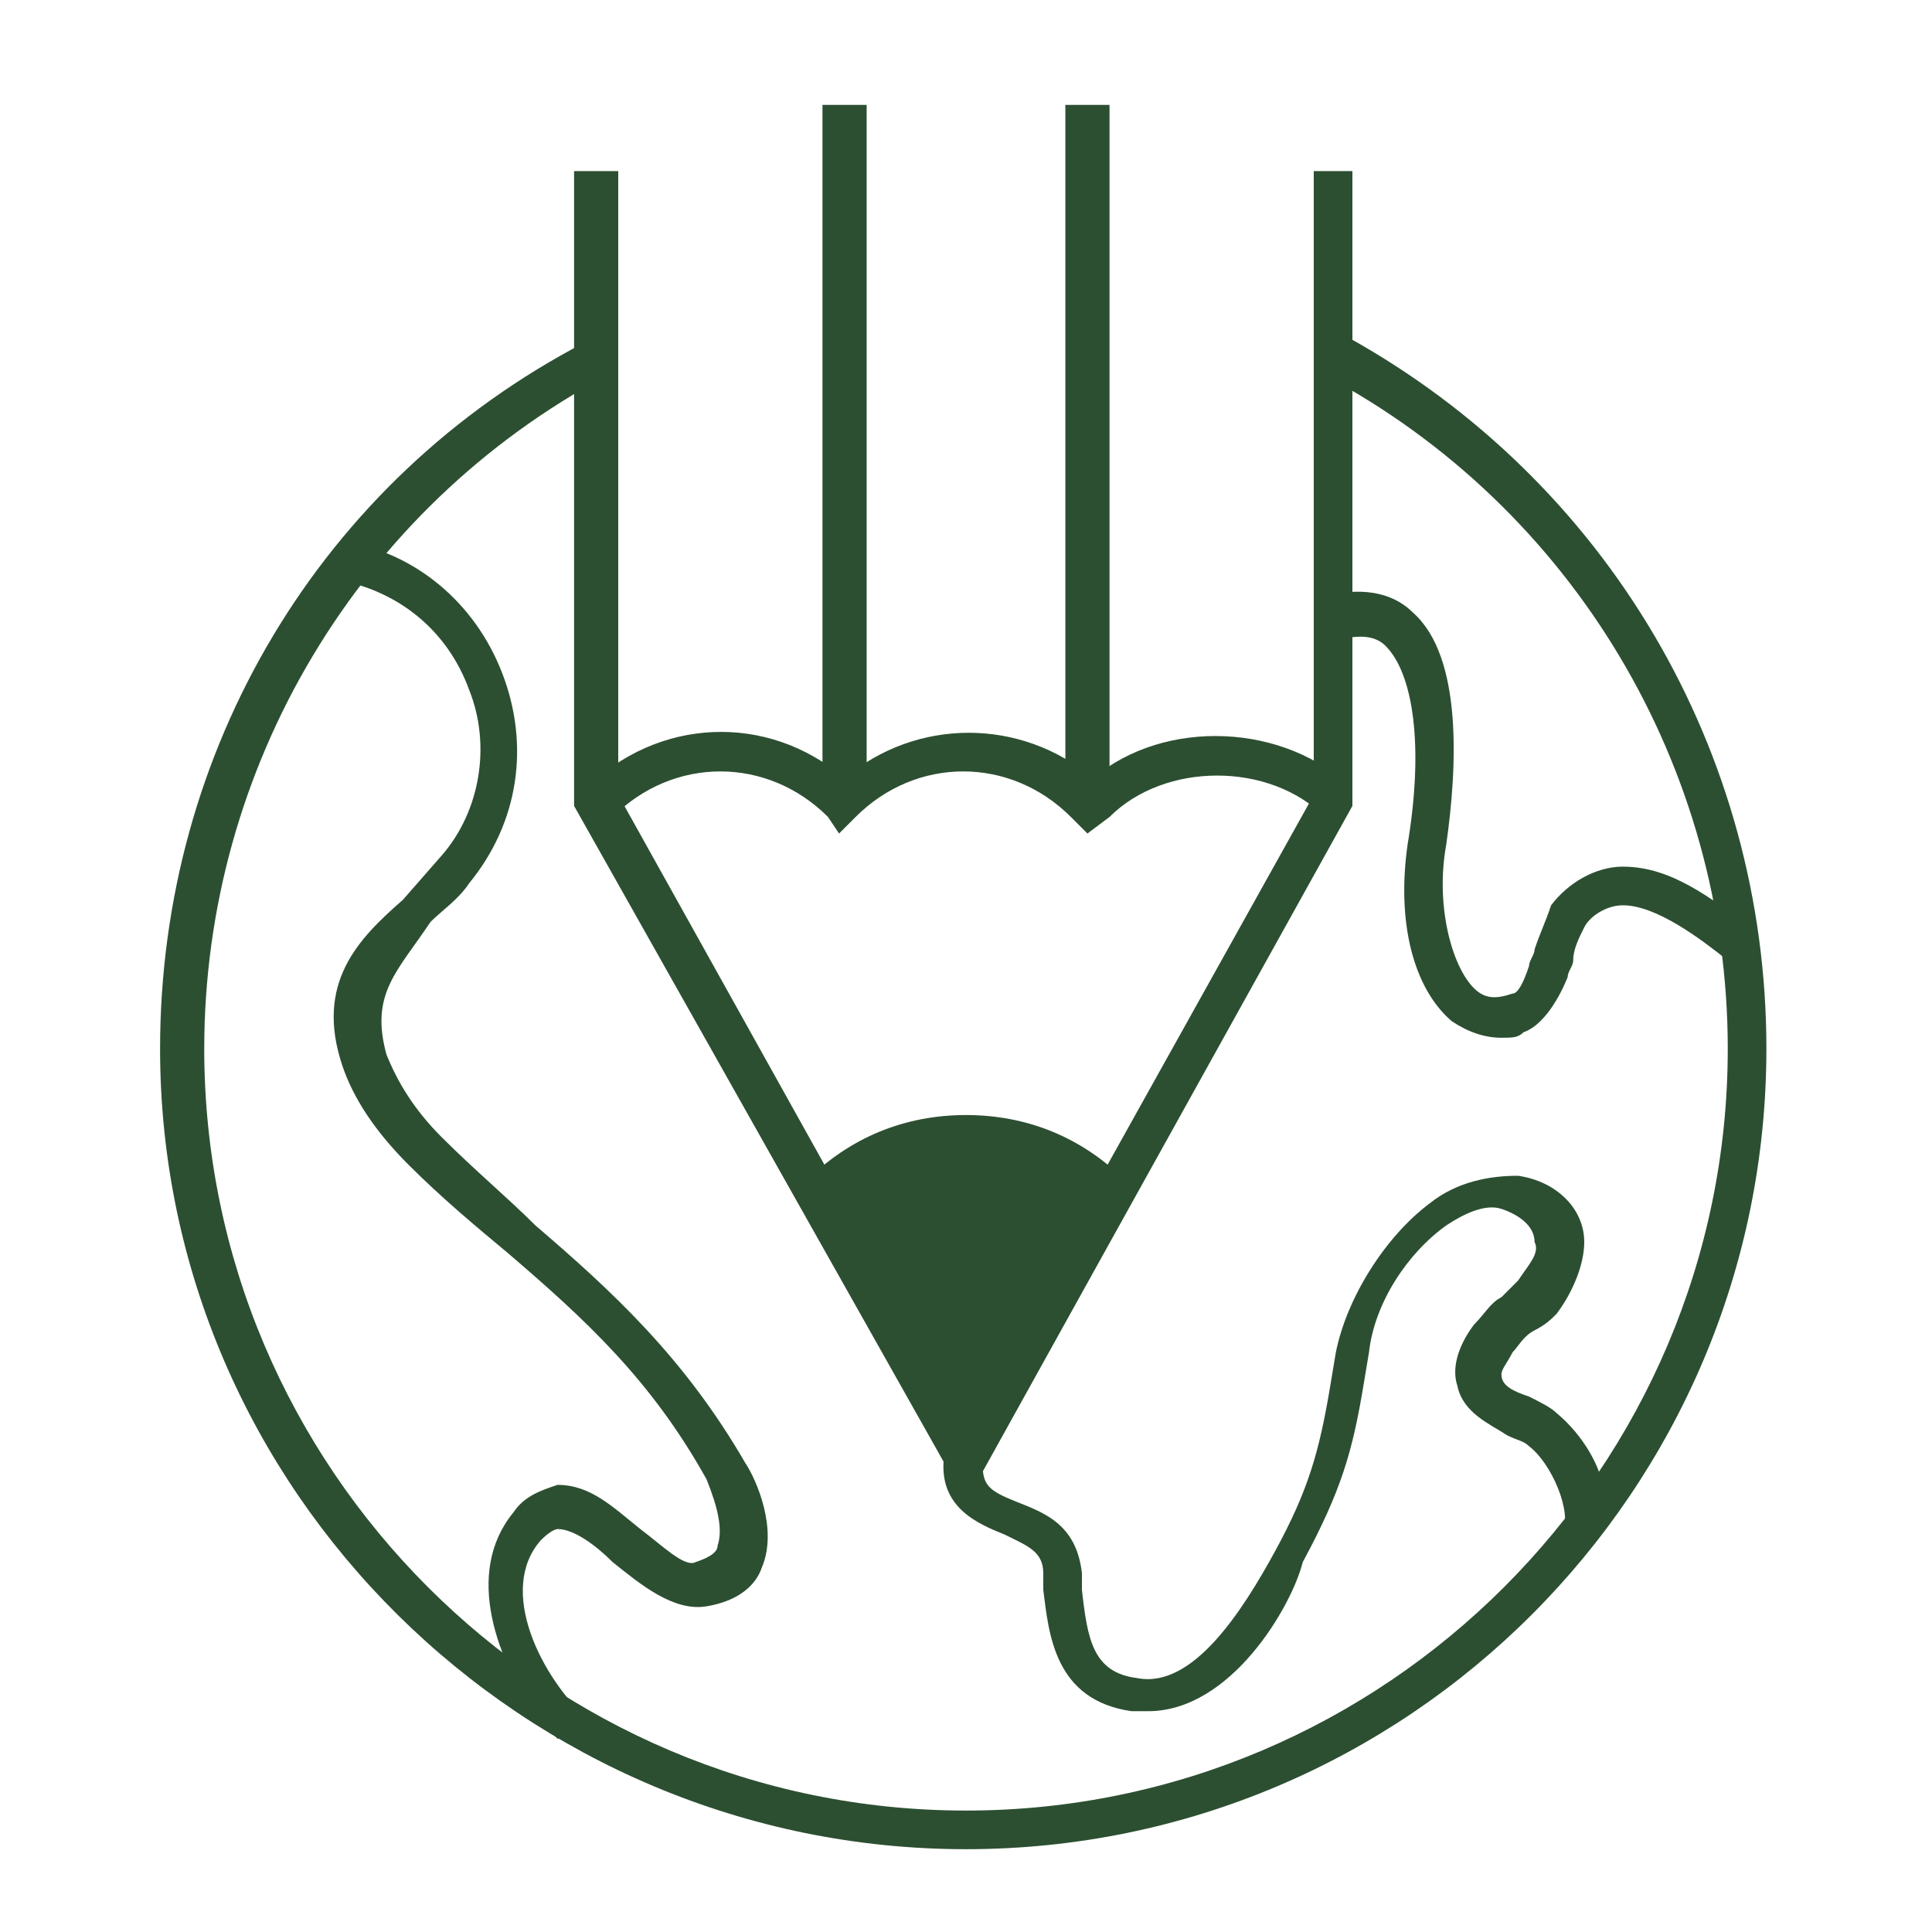<?xml version="1.0" encoding="UTF-8"?>
<!-- Generator: Adobe Illustrator 24.0.0, SVG Export Plug-In . SVG Version: 6.00 Build 0)  -->
<svg xmlns="http://www.w3.org/2000/svg" xmlns:xlink="http://www.w3.org/1999/xlink" version="1.1" id="Layer_1" x="0px" y="0px" viewBox="0 0 35 35" style="enable-background:new 0 0 35 35;" xml:space="preserve">
<style type="text/css">
	.st0{fill:#2C4F31;}
</style>
<g id="graph">
	<path class="st0" d="M17.5,33.5C9.5,33.5,2.9,27,2.9,19c0-5.4,2.9-10.3,7.7-12.8L11,6.8C6.5,9.2,3.7,13.9,3.7,19   c0,7.6,6.2,13.8,13.8,13.8S31.3,26.6,31.3,19c0-5.1-2.8-9.8-7.3-12.2l0.4-0.7C29.1,8.7,32,13.6,32,19C32,27,25.5,33.5,17.5,33.5z"></path>
	<path class="st0" d="M17.5,27.2l-7.1-12.6V3.1h0.8v11.3l6.3,11.3l6.3-11.3V3.1h0.7v11.5L17.5,27.2z"></path>
	<path class="st0" d="M19.7,15.1l-0.3-0.3c-1.1-1.1-2.8-1.1-3.9,0l-0.3,0.3L15,14.8c-1.1-1.1-2.8-1.1-3.9,0l-0.5-0.5   c1.3-1.3,3.3-1.4,4.7-0.2c1.3-1.1,3.2-1.1,4.5,0c1.3-1.1,3.5-1,4.7,0.2L24,14.8c-1-1-2.9-1-3.9,0C20.1,14.8,19.7,15.1,19.7,15.1z"></path>
	<path class="st0" d="M14.9,1.9h0.8v12.7h-0.8V1.9z M19.3,1.9h0.8v12.7h-0.8V1.9z M14.8,21.7c1.5-1.5,3.8-1.5,5.3,0l-2.6,4.7   L14.8,21.7z"></path>
	<path class="st0" d="M17.5,27.2l-3.1-5.6l0.2-0.2c0.8-0.8,1.8-1.2,2.9-1.2s2.1,0.4,2.9,1.2l0.2,0.2L17.5,27.2z M15.3,21.8l2.2,3.9   l2.2-3.9C18.4,20.8,16.5,20.8,15.3,21.8z"></path>
	<path class="st0" d="M20.8,31h-0.3c-1.4-0.2-1.5-1.4-1.6-2.2v-0.3c0-0.4-0.3-0.5-0.7-0.7c-0.5-0.2-1.2-0.5-1.1-1.4l0.7,0.1   c0,0.4,0.1,0.5,0.6,0.7s1.1,0.4,1.2,1.3v0.3c0.1,0.9,0.2,1.5,1,1.6c1,0.2,1.9-1.2,2.5-2.3c0.6-1.1,0.8-1.8,1-3l0.1-0.6   c0.2-1,0.9-2.1,1.7-2.7c0.5-0.4,1.1-0.5,1.6-0.5c0.7,0.1,1.2,0.6,1.2,1.2c0,0.4-0.2,0.9-0.5,1.3c-0.1,0.1-0.2,0.2-0.4,0.3   c-0.2,0.1-0.3,0.3-0.4,0.4c-0.1,0.2-0.2,0.3-0.2,0.4c0,0.2,0.2,0.3,0.5,0.4c0.2,0.1,0.4,0.2,0.5,0.3c0.6,0.5,1.1,1.4,0.8,2.2   l-0.7,0c0.2-0.4-0.2-1.3-0.6-1.6c-0.1-0.1-0.2-0.1-0.4-0.2c-0.3-0.2-0.8-0.4-0.9-0.9c-0.1-0.3,0-0.7,0.3-1.1   c0.2-0.2,0.3-0.4,0.5-0.5l0.3-0.3c0.2-0.3,0.4-0.5,0.3-0.7c0-0.3-0.3-0.5-0.6-0.6c-0.3-0.1-0.7,0.1-1,0.3c-0.7,0.5-1.3,1.4-1.4,2.3   l-0.1,0.6c-0.2,1.2-0.4,1.9-1.1,3.2C23.4,29.1,22.3,31,20.8,31z M10.1,31.5c-0.1-0.1-0.1-0.2-0.3-0.3c-0.8-1.1-1.4-2.7-0.5-3.8   c0.2-0.3,0.5-0.4,0.8-0.5c0.6,0,1,0.4,1.5,0.8c0.4,0.3,0.8,0.7,1,0.6c0.3-0.1,0.4-0.2,0.4-0.3c0.1-0.3,0-0.7-0.2-1.2   c-1-1.8-2.2-2.9-3.6-4.1c-0.6-0.5-1.2-1-1.8-1.6s-1-1.2-1.2-1.8c-0.5-1.5,0.3-2.3,1.1-3L8,15.5c0.7-0.8,0.9-2,0.5-3   c-0.4-1.1-1.3-1.8-2.4-2l0.1-0.7c1.3,0.2,2.4,1.1,2.9,2.4s0.3,2.7-0.6,3.8c-0.2,0.3-0.5,0.5-0.7,0.7C7.2,17.6,6.7,18,7,19.1   c0.2,0.5,0.5,1,1,1.5c0.6,0.6,1.2,1.1,1.7,1.6c1.4,1.2,2.7,2.4,3.8,4.3c0.2,0.3,0.6,1.2,0.3,1.9c-0.1,0.3-0.4,0.6-1,0.7   s-1.2-0.4-1.7-0.8c-0.3-0.3-0.7-0.6-1-0.6c0,0-0.1,0-0.3,0.2c-0.8,0.9,0,2.5,0.9,3.3L10.1,31.5z M27.2,18.8c-0.3,0-0.6-0.1-0.9-0.3   c-0.7-0.6-1-1.8-0.8-3.2c0.3-1.8,0.1-3.1-0.4-3.6c-0.2-0.2-0.5-0.2-0.9-0.1L24,10.8c0.8-0.2,1.3,0,1.6,0.3c0.9,0.8,0.8,2.8,0.6,4.2   c-0.2,1.1,0.1,2.2,0.5,2.6c0.2,0.2,0.4,0.2,0.7,0.1c0.1,0,0.2-0.2,0.3-0.5c0-0.1,0.1-0.2,0.1-0.3c0.1-0.3,0.2-0.5,0.3-0.8   c0.3-0.4,0.8-0.7,1.3-0.7c0.9,0,1.6,0.6,2.2,1l-0.3,0.7c-0.5-0.4-1.3-1-1.9-1c-0.3,0-0.6,0.2-0.7,0.4c-0.1,0.2-0.2,0.4-0.2,0.6   c0,0.1-0.1,0.2-0.1,0.3c-0.2,0.5-0.5,0.9-0.8,1C27.5,18.8,27.4,18.8,27.2,18.8z"></path>
</g>
</svg>
